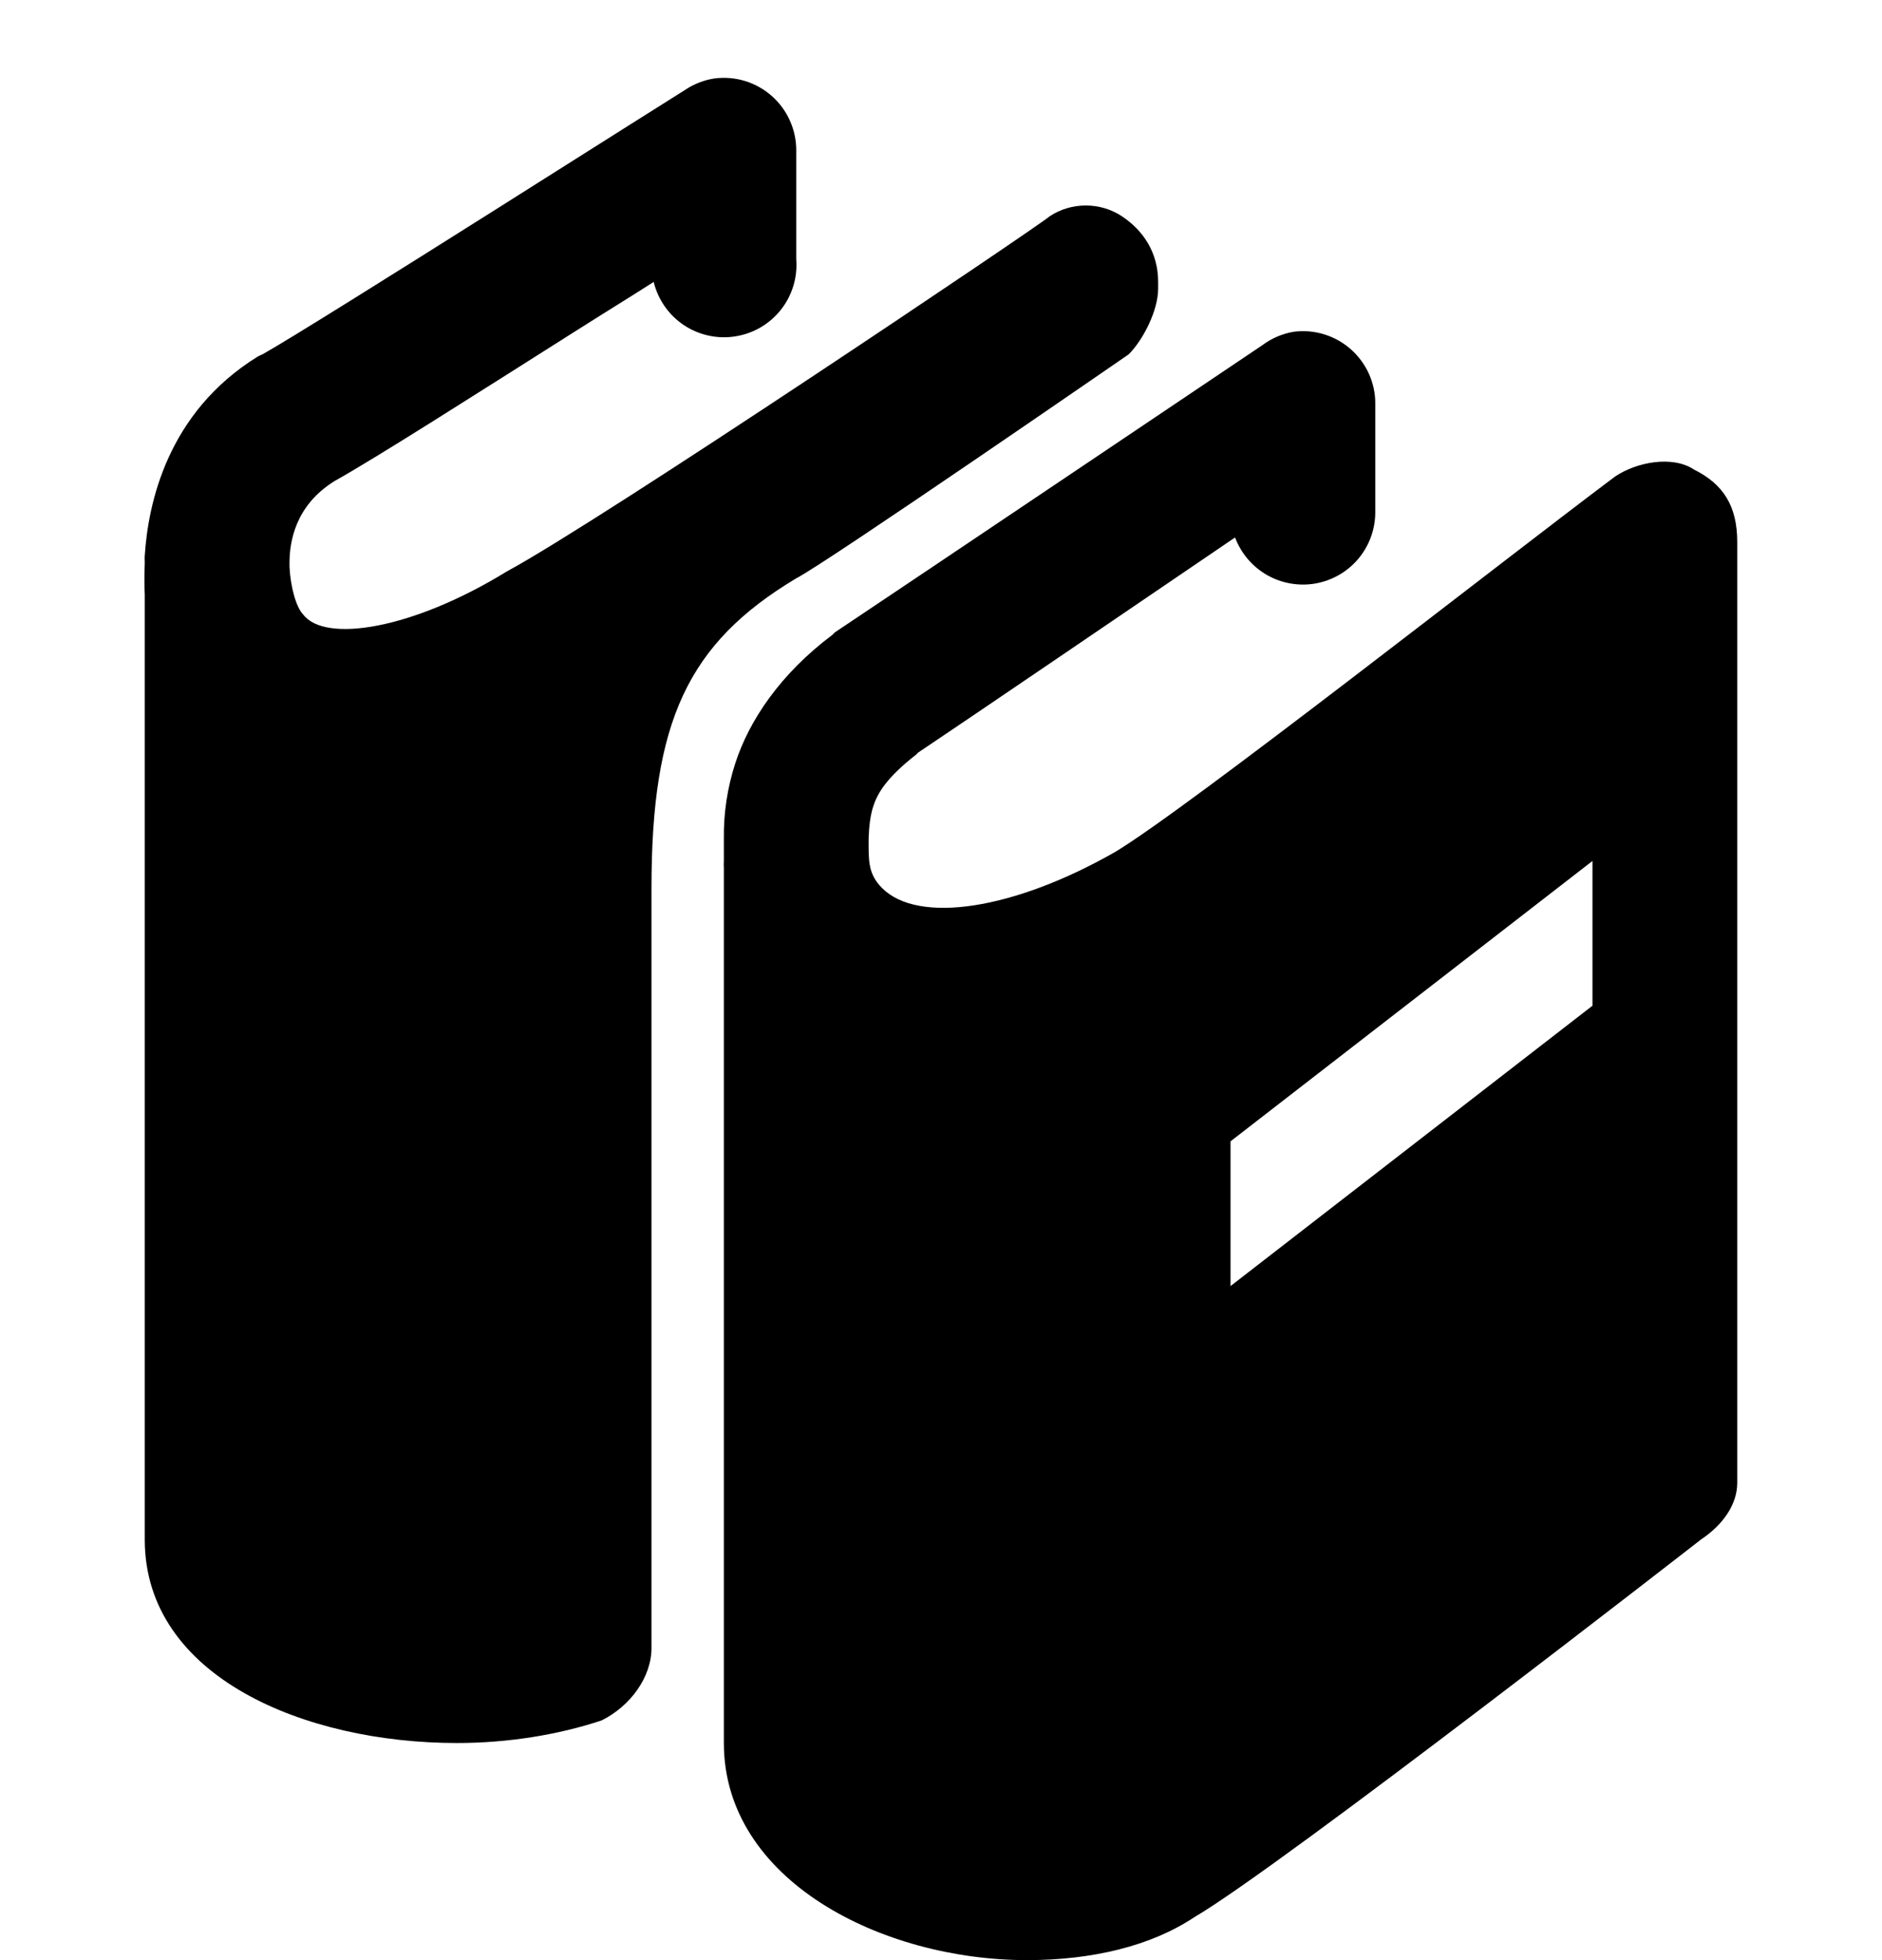 <svg width="24" height="25" viewBox="0 0 24 25" fill="none" xmlns="http://www.w3.org/2000/svg">
<path d="M9.115 1C8.981 1.02 8.853 1.069 8.741 1.144C8.741 1.144 7.573 1.879 6.318 2.674C5.062 3.467 3.666 4.342 3.346 4.52C3.326 4.528 3.307 4.537 3.288 4.547C2.129 5.263 1.888 6.431 1.846 7.087C1.843 7.117 1.846 7.142 1.846 7.174C1.836 7.42 1.846 7.578 1.846 7.578V19.636C1.846 21.388 3.889 22.231 5.827 22.231C6.474 22.231 7.12 22.127 7.674 21.942C8.043 21.757 8.308 21.388 8.308 21.019V11.326C8.308 9.203 8.769 8.206 10.154 7.376C10.523 7.191 14.394 4.519 14.394 4.519C14.579 4.334 14.769 3.959 14.769 3.682V3.596C14.769 3.226 14.585 2.944 14.308 2.759C14.031 2.575 13.662 2.575 13.385 2.759C13.292 2.852 7.662 6.643 6.462 7.289C5.262 8.027 4.142 8.206 3.865 7.836C3.779 7.75 3.704 7.487 3.692 7.231V7.173C3.693 6.922 3.758 6.449 4.269 6.134C4.788 5.845 6.076 5.023 7.327 4.231C7.856 3.896 7.922 3.86 8.336 3.596C8.391 3.821 8.528 4.018 8.721 4.147C8.914 4.275 9.149 4.327 9.378 4.29C9.607 4.254 9.814 4.133 9.958 3.951C10.102 3.769 10.172 3.539 10.154 3.308V1.923C10.155 1.792 10.128 1.661 10.074 1.541C10.021 1.421 9.942 1.313 9.844 1.226C9.746 1.139 9.63 1.073 9.504 1.034C9.378 0.995 9.246 0.984 9.115 1ZM16.5 4.231C16.353 4.255 16.215 4.315 16.096 4.404C16.096 4.404 11.449 7.531 10.644 8.067C10.634 8.077 10.625 8.087 10.615 8.097C9.947 8.598 9.551 9.194 9.375 9.74C9.276 10.047 9.227 10.369 9.231 10.692V10.981C9.229 11.01 9.229 11.039 9.231 11.067V22.231C9.231 23.985 11.25 25 13.097 25C13.927 25 14.677 24.821 15.231 24.452C16.338 23.805 21.692 19.635 21.692 19.635C21.969 19.451 22.154 19.19 22.154 18.913V6.913C22.154 6.452 21.975 6.175 21.605 5.99C21.329 5.806 20.873 5.892 20.597 6.077C19.12 7.185 15.144 10.312 14.221 10.866C12.929 11.604 11.711 11.789 11.249 11.327C11.065 11.143 11.077 10.969 11.077 10.692C11.082 10.534 11.1 10.397 11.135 10.288C11.187 10.127 11.292 9.93 11.682 9.625C11.701 9.61 11.692 9.611 11.711 9.597C12.378 9.151 14.419 7.76 15.75 6.855C15.826 7.057 15.97 7.227 16.157 7.334C16.345 7.441 16.564 7.479 16.776 7.442C16.989 7.404 17.182 7.293 17.321 7.128C17.46 6.963 17.537 6.754 17.538 6.538V5.154C17.54 5.022 17.512 4.892 17.459 4.772C17.405 4.652 17.327 4.544 17.229 4.457C17.13 4.369 17.014 4.304 16.889 4.265C16.763 4.226 16.631 4.214 16.5 4.231ZM20.308 10.981V12.827L15.692 16.403V14.557L20.308 10.981Z" fill="#000"/>
</svg>
